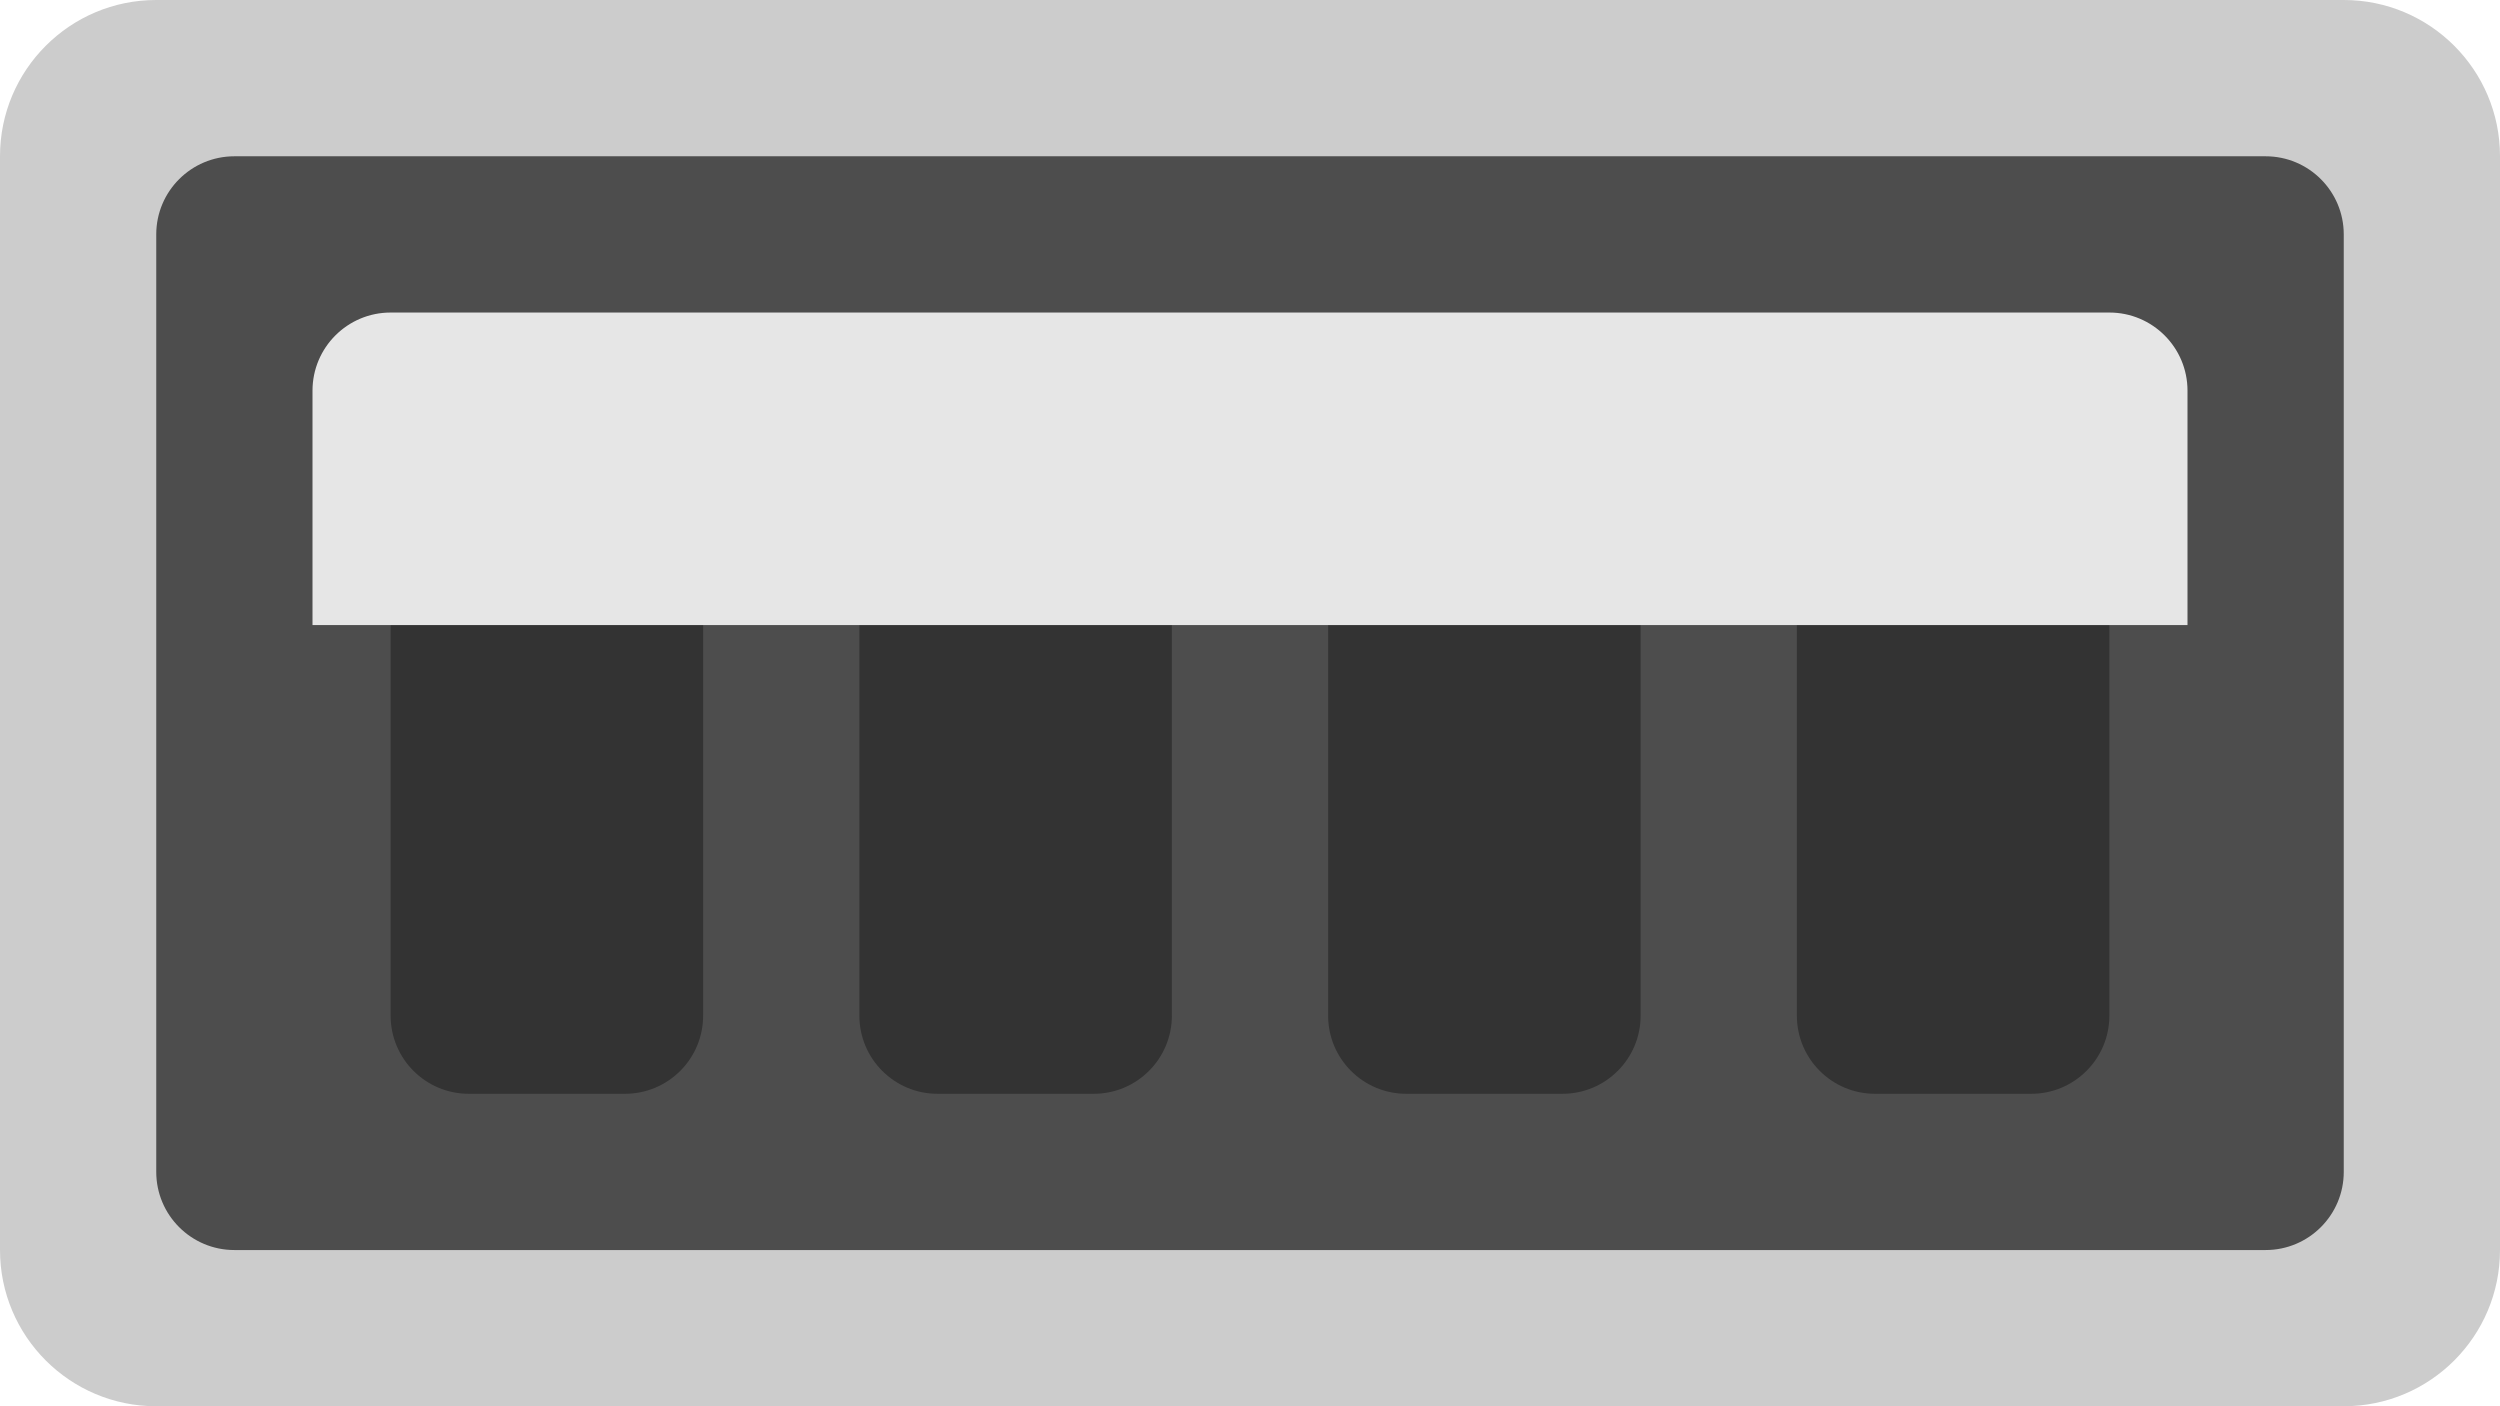 <?xml version="1.0" encoding="iso-8859-1"?>
<!-- Generator: Adobe Illustrator 16.0.0, SVG Export Plug-In . SVG Version: 6.00 Build 0)  -->
<!DOCTYPE svg PUBLIC "-//W3C//DTD SVG 1.1//EN" "http://www.w3.org/Graphics/SVG/1.1/DTD/svg11.dtd">
<svg version="1.1" id="Layer_1" xmlns="http://www.w3.org/2000/svg" xmlns:xlink="http://www.w3.org/1999/xlink" x="0px" y="0px"
	 width="64px" height="36px" viewBox="0 0 64 36" style="enable-background:new 0 0 64 36;" xml:space="preserve">
<g id="Frame_1_">
	<g>
		<path style="fill:#CCCCCC;" d="M60,0H4C1.791,0,0,1.791,0,4v28c0,2.209,1.791,4,4,4h56c2.209,0,4-1.791,4-4V4
			C64,1.791,62.209,0,60,0z"/>
	</g>
</g>
<g id="Body_6_">
	<g>
		<path style="fill:#4D4D4D;" d="M58,4.001H6c-1.104,0-2,0.895-2,2v24c0,1.104,0.896,2,2,2h52c1.104,0,2-0.896,2-2v-24
			C60,4.896,59.104,4.001,58,4.001z"/>
	</g>
</g>
<g id="Pins_1_">
	<g>
		<path style="fill-rule:evenodd;clip-rule:evenodd;fill:#333333;" d="M16,12.001h-4c-1.104,0-2,0.895-2,2v12c0,1.104,0.896,2,2,2h4
			c1.104,0,2-0.896,2-2v-12C18,12.896,17.104,12.001,16,12.001z M28,12.001h-4c-1.104,0-2,0.895-2,2v12c0,1.104,0.896,2,2,2h4
			c1.104,0,2-0.896,2-2v-12C30,12.896,29.104,12.001,28,12.001z M40,12.001h-4c-1.104,0-2,0.895-2,2v12c0,1.104,0.896,2,2,2h4
			c1.104,0,2-0.896,2-2v-12C42,12.896,41.104,12.001,40,12.001z M52,12.001h-4c-1.104,0-2,0.895-2,2v12c0,1.104,0.896,2,2,2h4
			c1.104,0,2-0.896,2-2v-12C54,12.896,53.104,12.001,52,12.001z"/>
	</g>
</g>
<g id="USB_Shape">
	<g>
		<path style="fill:#E6E6E6;" d="M54,8.001H10c-1.104,0-2,0.895-2,2v2v2v2h2h44h2v-2v-2v-2C56,8.896,55.104,8.001,54,8.001z"/>
	</g>
</g>
<g>
</g>
<g>
</g>
<g>
</g>
<g>
</g>
<g>
</g>
<g>
</g>
<g>
</g>
<g>
</g>
<g>
</g>
<g>
</g>
<g>
</g>
<g>
</g>
<g>
</g>
<g>
</g>
<g>
</g>
</svg>
